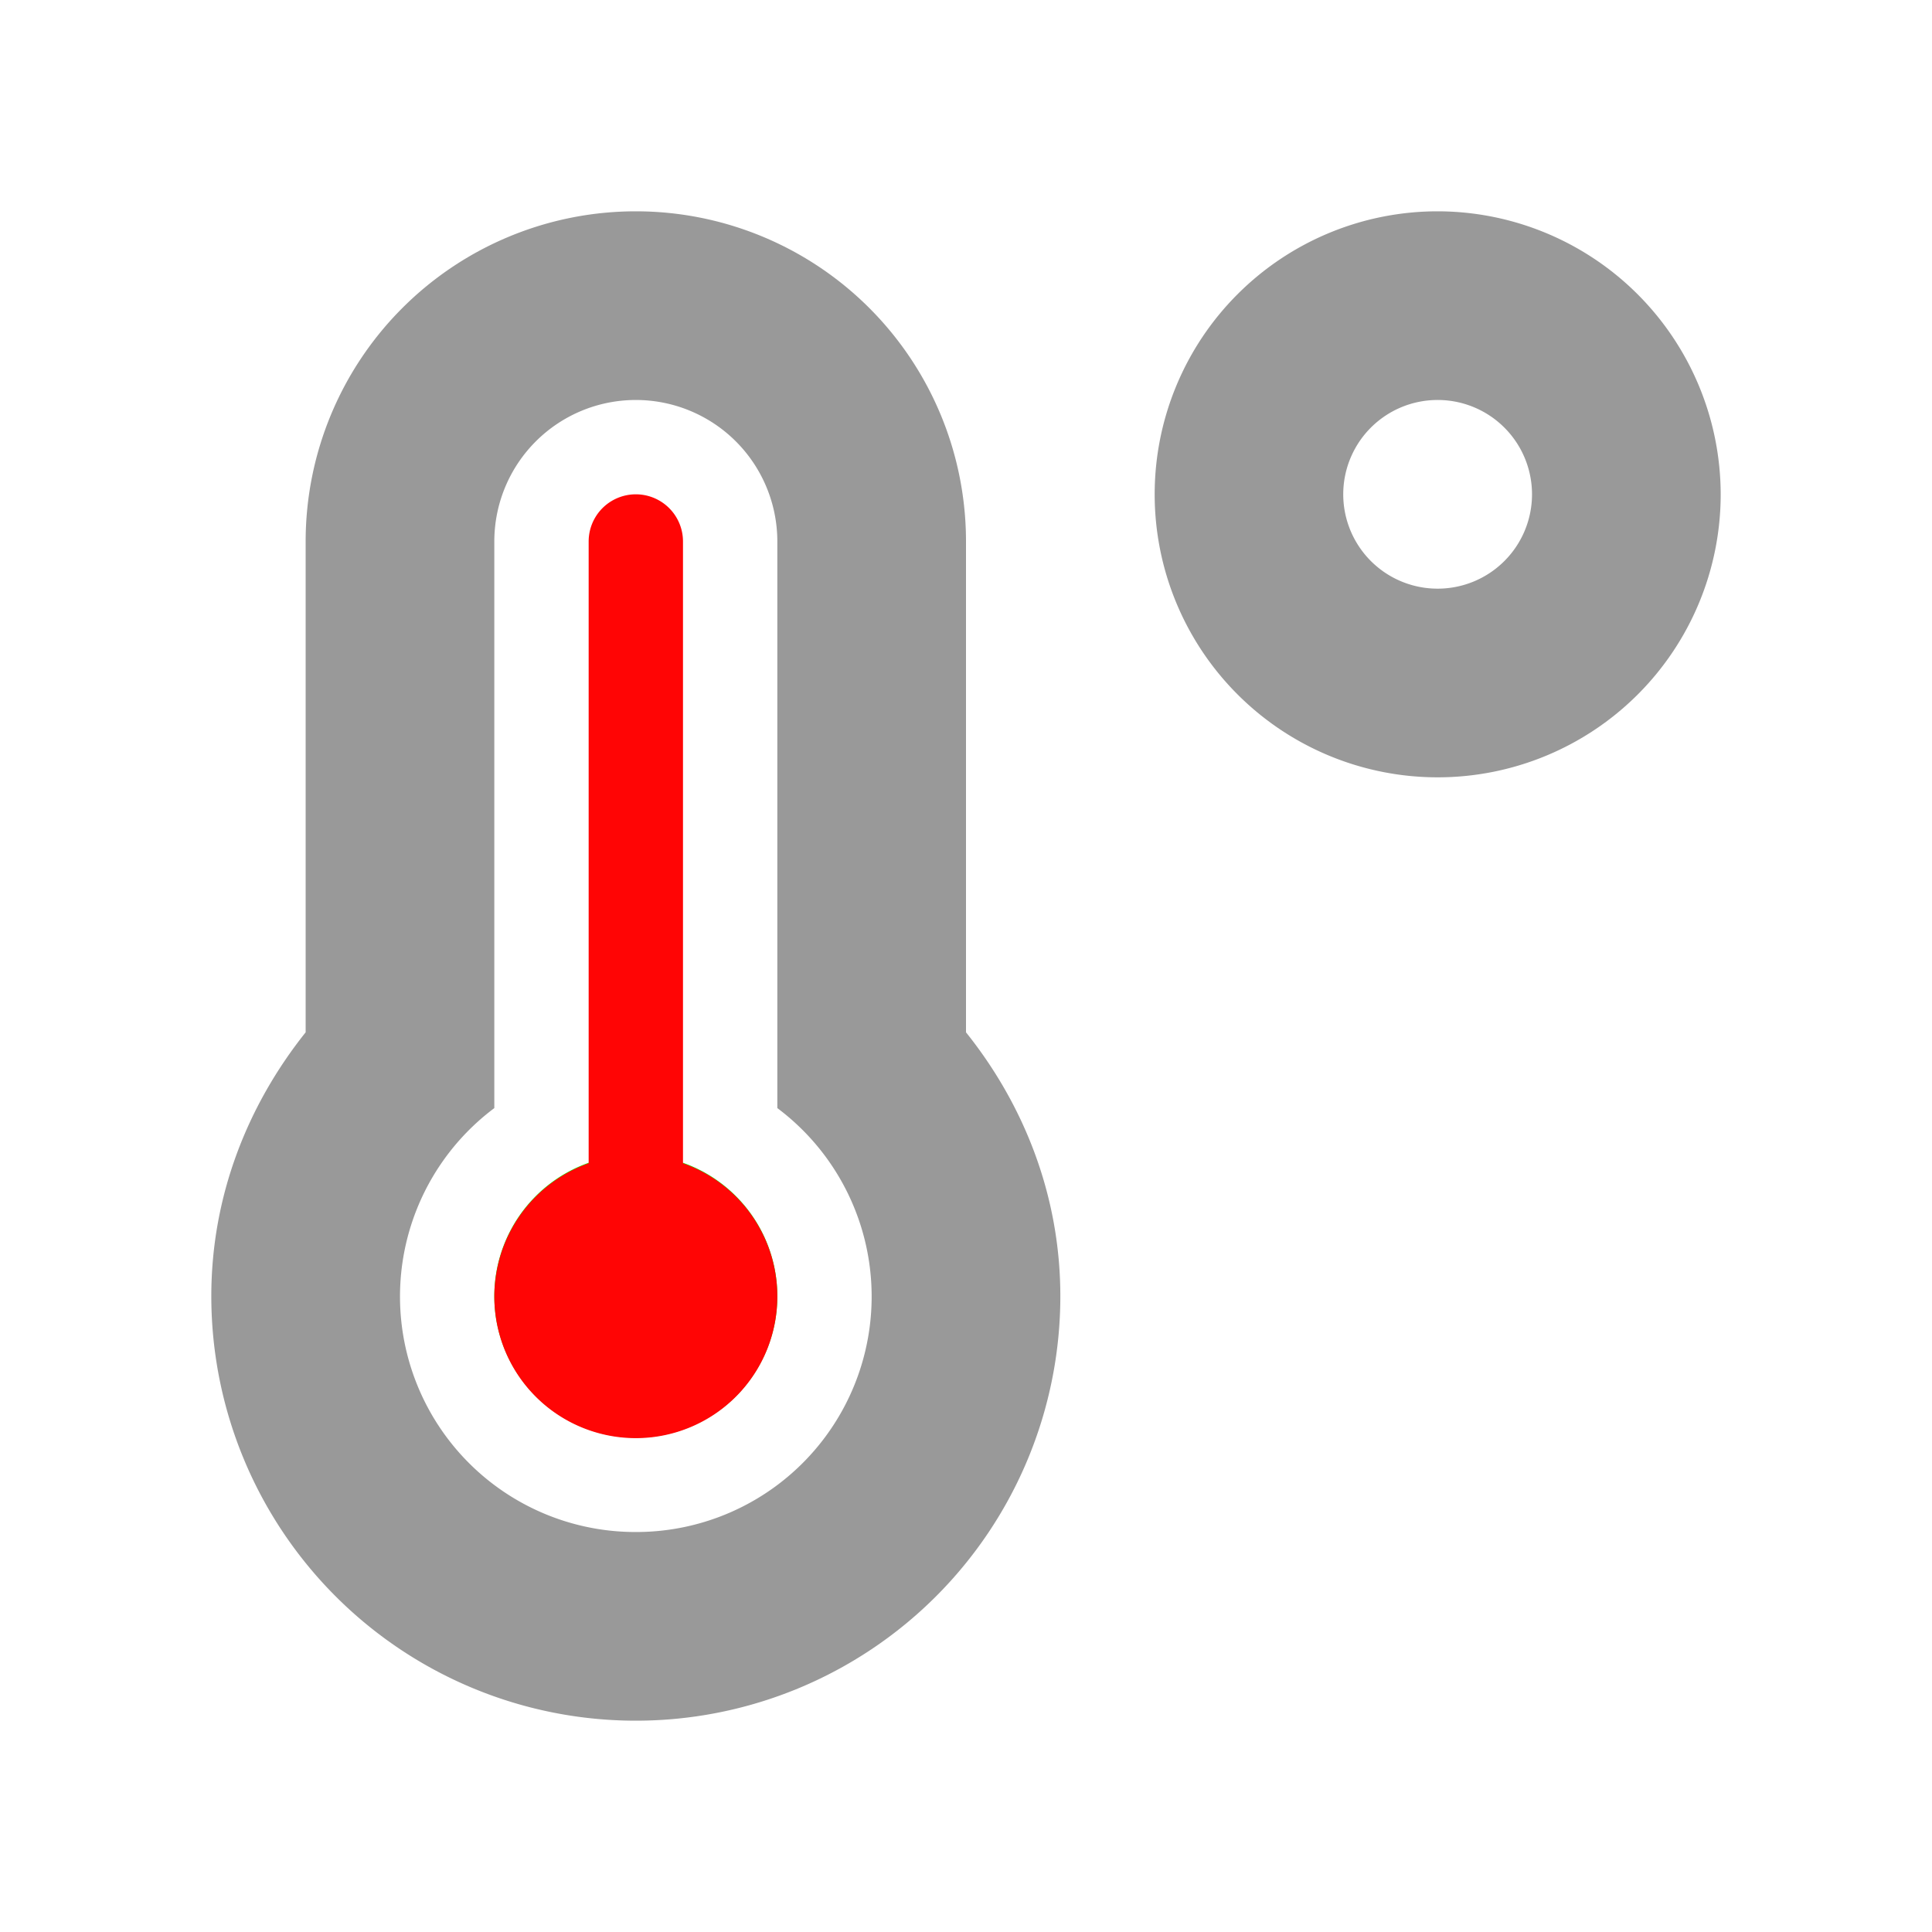 <?xml version="1.0" encoding="UTF-8" standalone="no"?>
<svg
   xmlns:dc="http://purl.org/dc/elements/1.1/"
   xmlns:cc="http://creativecommons.org/ns#"
   xmlns:rdf="http://www.w3.org/1999/02/22-rdf-syntax-ns#"
   xmlns:svg="http://www.w3.org/2000/svg"
   xmlns="http://www.w3.org/2000/svg"
   xmlns:sodipodi="http://sodipodi.sourceforge.net/DTD/sodipodi-0.dtd"
   xmlns:inkscape="http://www.inkscape.org/namespaces/inkscape"
   viewBox="0 0 512 512"
   version="1.1"
   id="svg10"
   sodipodi:docname="Very High.svg"
   inkscape:version="0.92.3 (2405546, 2018-03-11)">
  <sodipodi:namedview
     pagecolor="#ffffff"
     bordercolor="#666666"
     borderopacity="1"
     objecttolerance="10"
     gridtolerance="10"
     guidetolerance="10"
     inkscape:pageopacity="0"
     inkscape:pageshadow="2"
     inkscape:window-width="1918"
     inkscape:window-height="1012"
     id="namedview12"
     showgrid="false"
     inkscape:zoom="0.921875"
     inkscape:cx="154.88657"
     inkscape:cy="327.01918"
     inkscape:window-x="0"
     inkscape:window-y="40"
     inkscape:window-maximized="1"
     inkscape:current-layer="svg10" />
  <defs
     id="defs4">
    <style
       id="style2">.fa-secondary{opacity:.4}</style>
  </defs>
  <path
     d="M 256,273.578 V 143.5 a 87.5,87.5 0 0 0 -175,0 V 273.578 C 65.609,292.875 56,316.938 56,343.5 a 112.5,112.5 0 0 0 225,0 c 0,-26.562 -9.609,-50.703 -25,-69.922 z M 168.5,406 A 62.398,62.398 0 0 1 131,293.656 V 143.5 a 37.5,37.5 0 0 1 75,0 V 293.656 A 62.398,62.398 0 0 1 168.5,406 Z"
     class="fa-secondary"
     id="path6"
     style="opacity:1;fill:#999999;stroke-width:0.781"
     inkscape:connector-curvature="0" />
  <path
     id="path8"
     d="m 381,56 a 75,75 0 1 0 75,75 75.117,75.117 0 0 0 -75,-75 z m -1.051,50.021 a 25,25 0 0 1 0.012,0 A 25,25 0 0 1 406,131 a 25,25 0 0 1 -25,25 25,25 0 0 1 -1.051,-49.979 z"
     style="fill:#999999;stroke-width:0.781"
     inkscape:connector-curvature="0" />
  <path
     inkscape:connector-curvature="0"
     d="M 206,343.5 A 37.5,37.5 0 1 1 168.5,306 37.5,37.5 0 0 1 206,343.5 Z"
     class="fa-primary"
     id="path8-1"
     style="fill:#00ff00;stroke-width:0.781" />
  <path
     inkscape:connector-curvature="0"
     d="M 206,343.5 A 37.5,37.5 0 1 1 156,308.266 V 143.5 a 12.5,12.5 0 0 1 25,0 V 308.266 A 37.398,37.398 0 0 1 206,343.5 Z"
     class="fa-primary"
     id="path8-6"
     style="fill:#ff0505;fill-opacity:1;stroke-width:0.781" />
</svg>
